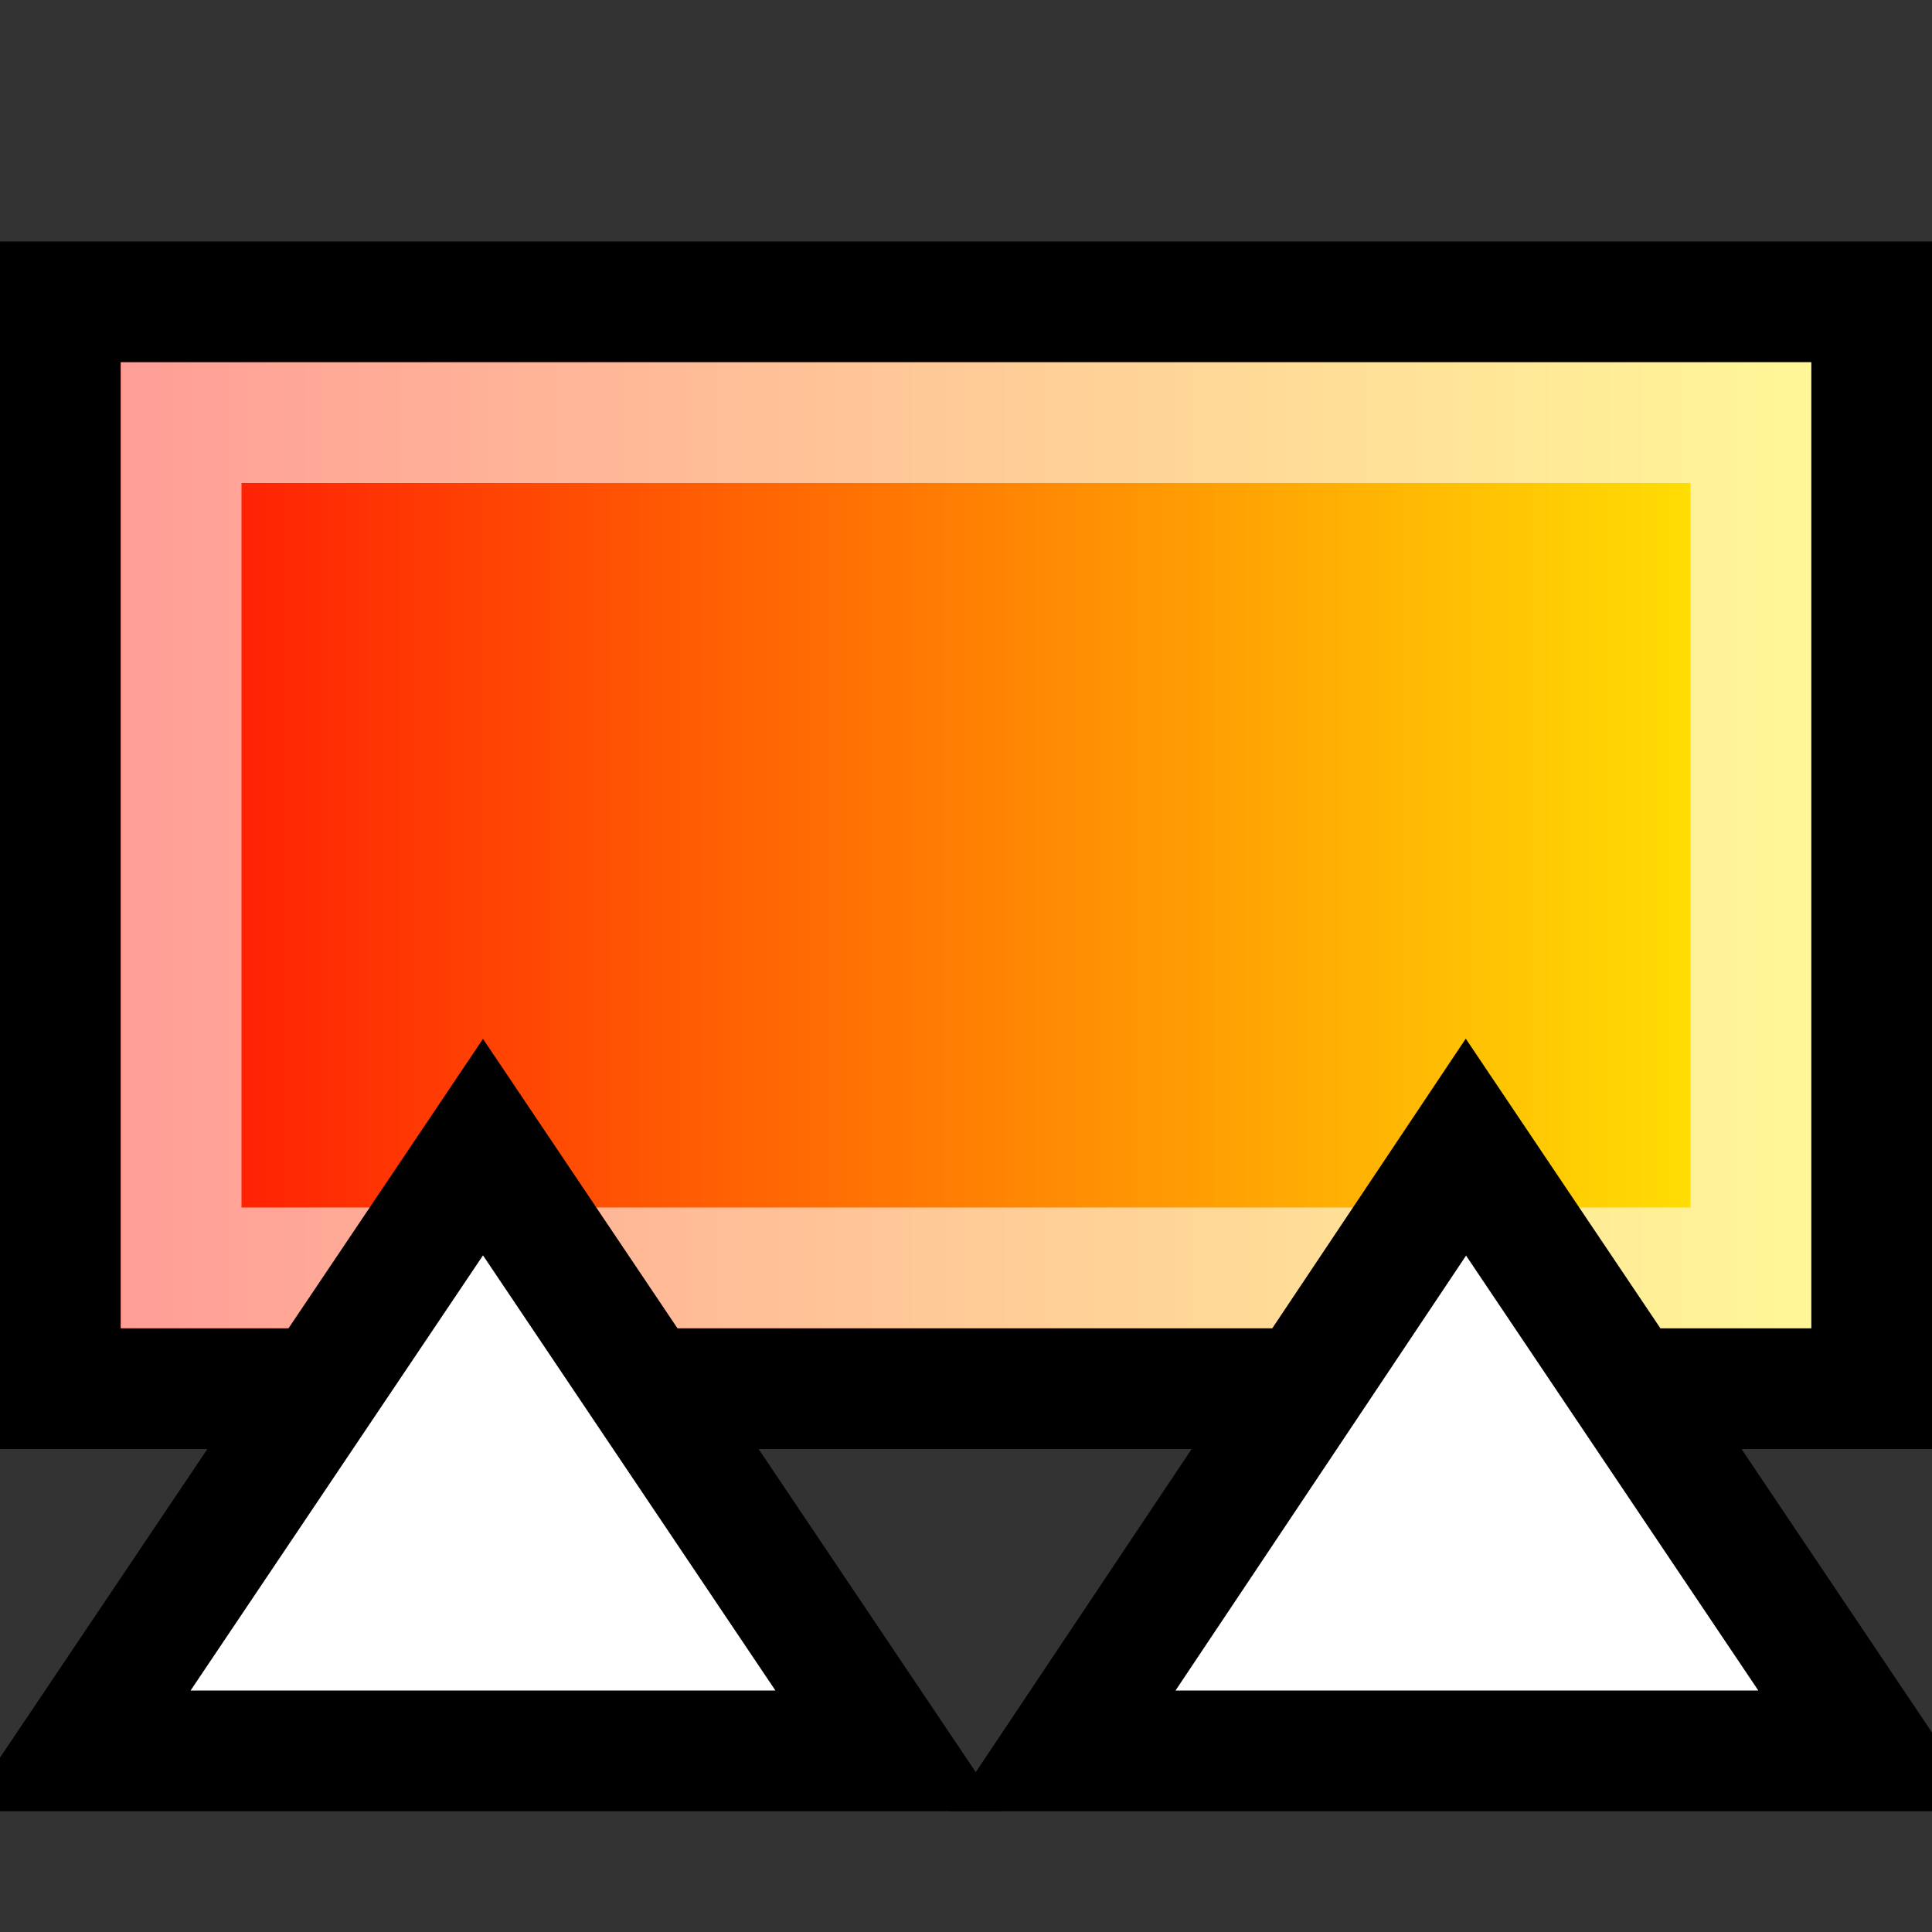 <svg xmlns="http://www.w3.org/2000/svg" width="16" height="16" xmlns:xlink="http://www.w3.org/1999/xlink"><rect width="100%" height="100%" fill="#333333" stroke="none"/><defs><linearGradient id="d"><stop offset="0" stop-color="#ff0303"/><stop offset="1" stop-color="#fffc03"/></linearGradient><linearGradient id="c"><stop offset="0"/><stop offset="1" stop-opacity=".052"/></linearGradient><linearGradient id="b"><stop offset="0" stop-color="#fff"/><stop offset="1" stop-color="#babab1"/></linearGradient><linearGradient id="a"><stop offset="0" stop-color="#838681"/><stop offset="1"/></linearGradient><linearGradient><stop offset="0" stop-color="#444"/><stop offset="1"/></linearGradient><linearGradient><stop offset="0" stop-color="#4b5558"/><stop offset="1"/></linearGradient><linearGradient><stop offset="0" stop-color="#fff"/><stop offset="1" stop-color="#cecec8"/></linearGradient><linearGradient><stop offset="0" stop-color="#c6cdcf"/><stop offset="1" stop-color="#2e3436"/></linearGradient><linearGradient x1="7.999" x2="7.999" y1="3" y2="13" xlink:href="#a" gradientUnits="userSpaceOnUse" gradientTransform="matrix(.867 0 0 .889 1.067 .389)"/><linearGradient x1="10.226" x2="10.276" y1="4.036" y2="11.829" xlink:href="#b" gradientUnits="userSpaceOnUse" gradientTransform="matrix(.867 0 0 .889 1.067 .389)"/><radialGradient cx="8" cy="8.75" r="8" xlink:href="#c" fx="8" fy="8.75" gradientTransform="matrix(1.163 0 0 .689 -1.306 2.717)" gradientUnits="userSpaceOnUse"/><linearGradient id="e" x2="16" y1="8" y2="8" xlink:href="#d" gradientUnits="userSpaceOnUse" gradientTransform="matrix(1 0 0 1.286 0 -3.286)"/></defs><g><path fill="url(#e)" stroke="#000" d="M.5 2.5h15v9H.5z" overflow="visible" enable-background="accumulate"/><path fill="none" stroke="#fff" stroke-opacity=".588" d="M1.5 3.5h13v7h-13z" overflow="visible" enable-background="accumulate"/><path fill="#fff" fill-rule="evenodd" stroke="#000" d="M.64 14.5L4 9.5l3.36 5H.64z"/><path fill="#fff" fill-rule="evenodd" stroke="#000" d="M8.8 14.5l3.34-5 3.36 5H8.8z"/></g></svg>